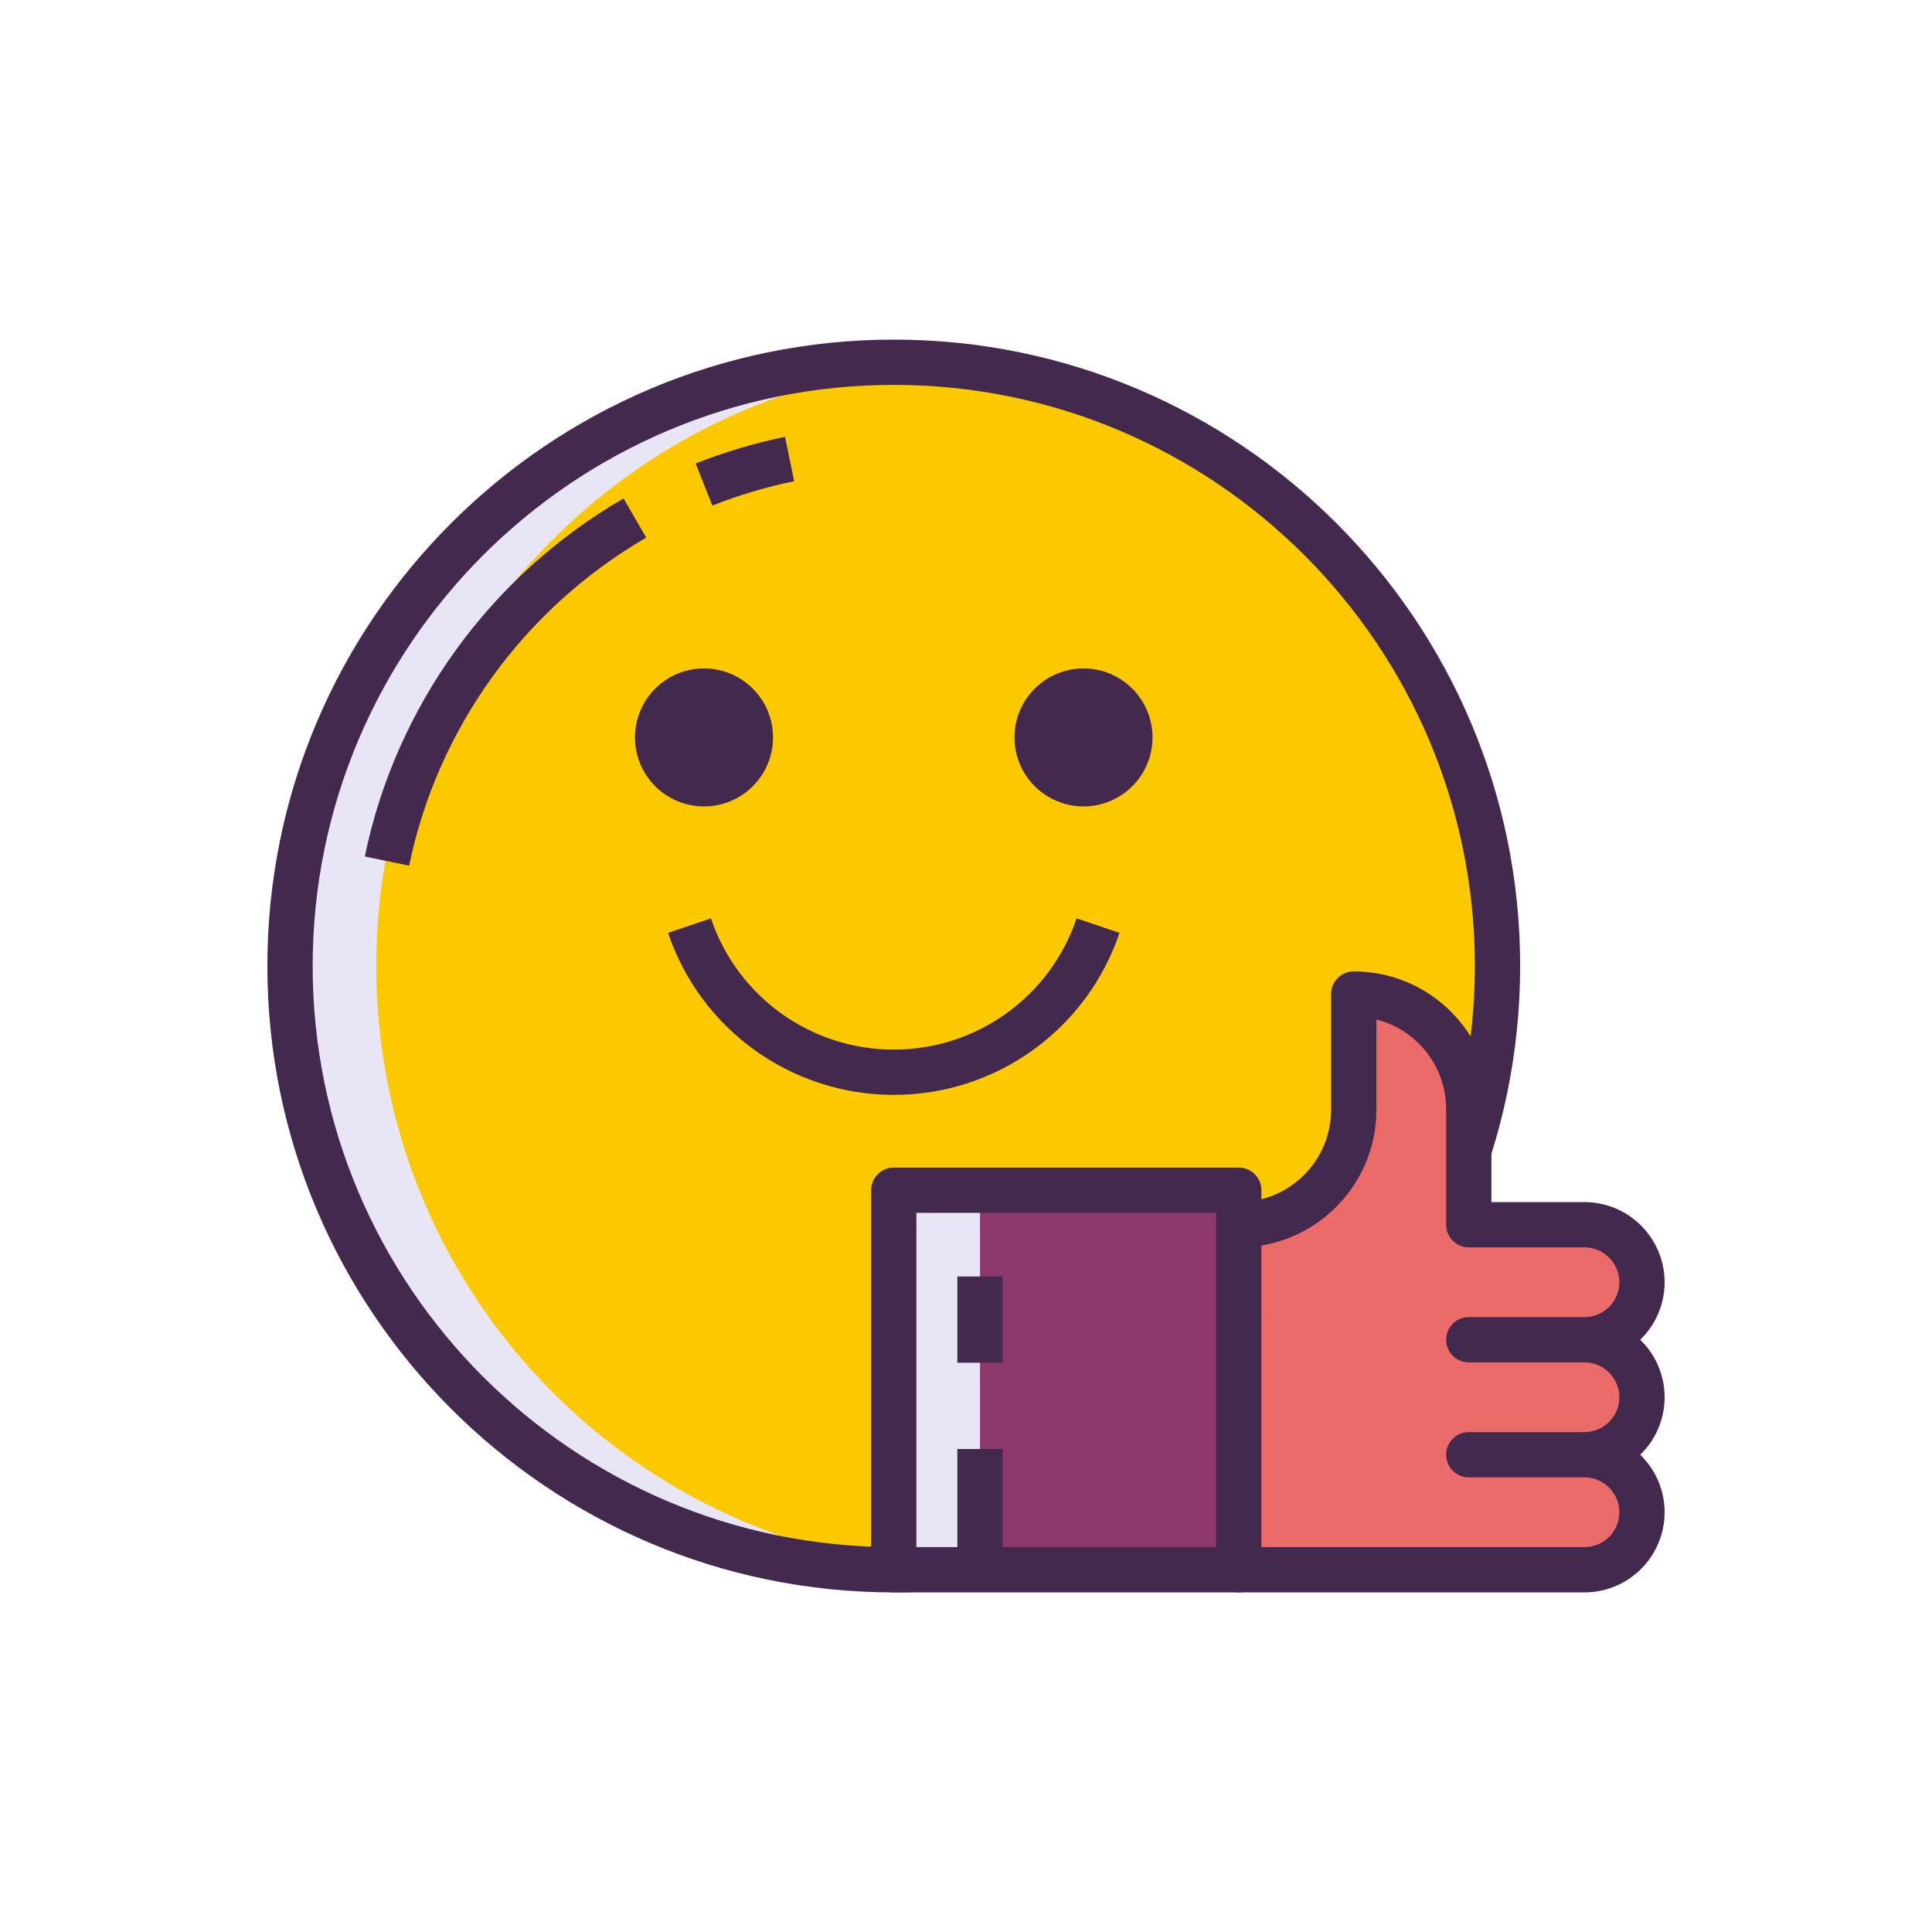 <?xml version="1.0" encoding="utf-8"?>
<!-- Generator: Adobe Illustrator 22.0.0, SVG Export Plug-In . SVG Version: 6.00 Build 0)  -->
<svg version="1.1" id="Layer_1" xmlns="http://www.w3.org/2000/svg" xmlns:xlink="http://www.w3.org/1999/xlink" x="0px" y="0px"
	 viewBox="0 0 256 256" style="enable-background:new 0 0 256 256;" xml:space="preserve">
<style type="text/css">
	.st0{fill:#1A237E;}
	.st1{fill:#8D386D;}
	.st2{fill:#E8E6F4;}
	.st3{fill:#8479B9;}
	.st4{fill:#44294F;}
	.st5{fill:#EB6B69;}
	.st6{fill:#FCC800;}
	.st7{fill:#94D3CC;}
</style>
<g>
	<g>
		<circle class="st6" cx="118.429" cy="128" r="80"/>
	</g>
	<g>
		<path class="st2" d="M49.857,128c0-42.259,32.773-76.841,74.286-79.774c-1.89-0.134-3.791-0.226-5.714-0.226
			c-44.183,0-80,35.817-80,80c0,44.183,35.817,80,80,80c1.924,0,3.825-0.092,5.714-0.226C82.63,204.841,49.857,170.259,49.857,128z"
			/>
	</g>
	<g>
		<path class="st4" d="M118.429,211c-45.767,0-83-37.233-83-83s37.233-83,83-83s83,37.233,83,83S164.195,211,118.429,211z
			 M118.429,51c-42.458,0-77,34.542-77,77s34.542,77,77,77s77-34.542,77-77S160.887,51,118.429,51z"/>
	</g>
	<g>
		<path class="st4" d="M94.389,66.992l-2.207-5.579c3.828-1.514,7.812-2.701,11.841-3.528l1.206,5.878
			C101.541,64.52,97.894,65.606,94.389,66.992z"/>
	</g>
	<g>
		<path class="st4" d="M54.212,114.705l-5.876-1.215c4.113-19.897,16.609-37.189,34.283-47.442l3.011,5.189
			C69.431,80.635,57.979,96.478,54.212,114.705z"/>
	</g>
	<g>
		<rect x="118.428" y="157.714" class="st1" width="45.714" height="50.286"/>
	</g>
	<g>
		<rect x="118.429" y="157.714" class="st2" width="11.429" height="50.286"/>
	</g>
	<g>
		<path class="st4" d="M164.143,211h-45.714c-1.657,0-3-1.343-3-3v-50.286c0-1.657,1.343-3,3-3h45.714c1.657,0,3,1.343,3,3V208
			C167.143,209.657,165.799,211,164.143,211z M121.428,205h39.714v-44.286h-39.714V205z"/>
	</g>
	<g>
		<path class="st5" d="M194.619,177.524h15.333c4.208,0,7.619-3.411,7.619-7.619v0c0-4.208-3.411-7.619-7.619-7.619h-15.333
			c0,0,0-15.333,0-15.333c0-8.416-6.822-15.238-15.238-15.238h0v15.333c0,8.416-6.822,15.238-15.238,15.238h0V208l45.81,0
			c4.208,0,7.619-3.411,7.619-7.619v0c0-4.208-3.411-7.619-7.619-7.619h-15.333h15.333c4.208,0,7.619-3.411,7.619-7.619v0
			c0-4.208-3.411-7.619-7.619-7.619H194.619z"/>
	</g>
	<g>
		<path class="st4" d="M209.952,211h-45.81c-1.657,0-3-1.343-3-3v-45.714c0-1.657,1.343-3,3-3c6.748,0,12.238-5.49,12.238-12.238
			v-15.333c0-1.657,1.343-3,3-3c10.056,0,18.238,8.182,18.238,18.238v12.333h12.333c5.855,0,10.619,4.764,10.619,10.619
			c0,2.986-1.239,5.688-3.229,7.619c1.991,1.931,3.229,4.633,3.229,7.619s-1.239,5.688-3.229,7.619
			c1.99,1.931,3.229,4.633,3.229,7.619C220.571,206.236,215.808,211,209.952,211z M167.143,205h42.81
			c2.547,0,4.619-2.072,4.619-4.619s-2.072-4.619-4.619-4.619h-15.333c-1.657,0-3-1.343-3-3s1.343-3,3-3h15.333
			c2.547,0,4.619-2.072,4.619-4.619s-2.072-4.619-4.619-4.619h-15.333c-1.657,0-3-1.343-3-3s1.343-3,3-3h15.333
			c2.547,0,4.619-2.072,4.619-4.619s-2.072-4.619-4.619-4.619h-15.333c-1.657,0-3-1.343-3-3v-15.333
			c0-5.713-3.936-10.525-9.238-11.866v11.961c0,9.035-6.604,16.557-15.238,17.992V205z"/>
	</g>
	<g>
		<circle class="st4" cx="143.571" cy="97.714" r="9.143"/>
	</g>
	<g>
		<circle class="st4" cx="93.285" cy="97.714" r="9.143"/>
	</g>
	<g>
		<path class="st4" d="M118.429,145.08c-13.554,0-25.574-8.628-29.91-21.469l5.685-1.92c3.512,10.401,13.248,17.389,24.226,17.389
			s20.714-6.988,24.226-17.389l5.685,1.92C144.003,136.453,131.983,145.08,118.429,145.08z"/>
	</g>
	<g>
		<rect x="126.857" y="192" class="st4" width="6" height="16"/>
	</g>
	<g>
		<rect x="126.857" y="169.143" class="st4" width="6" height="11.428"/>
	</g>
</g>
</svg>
